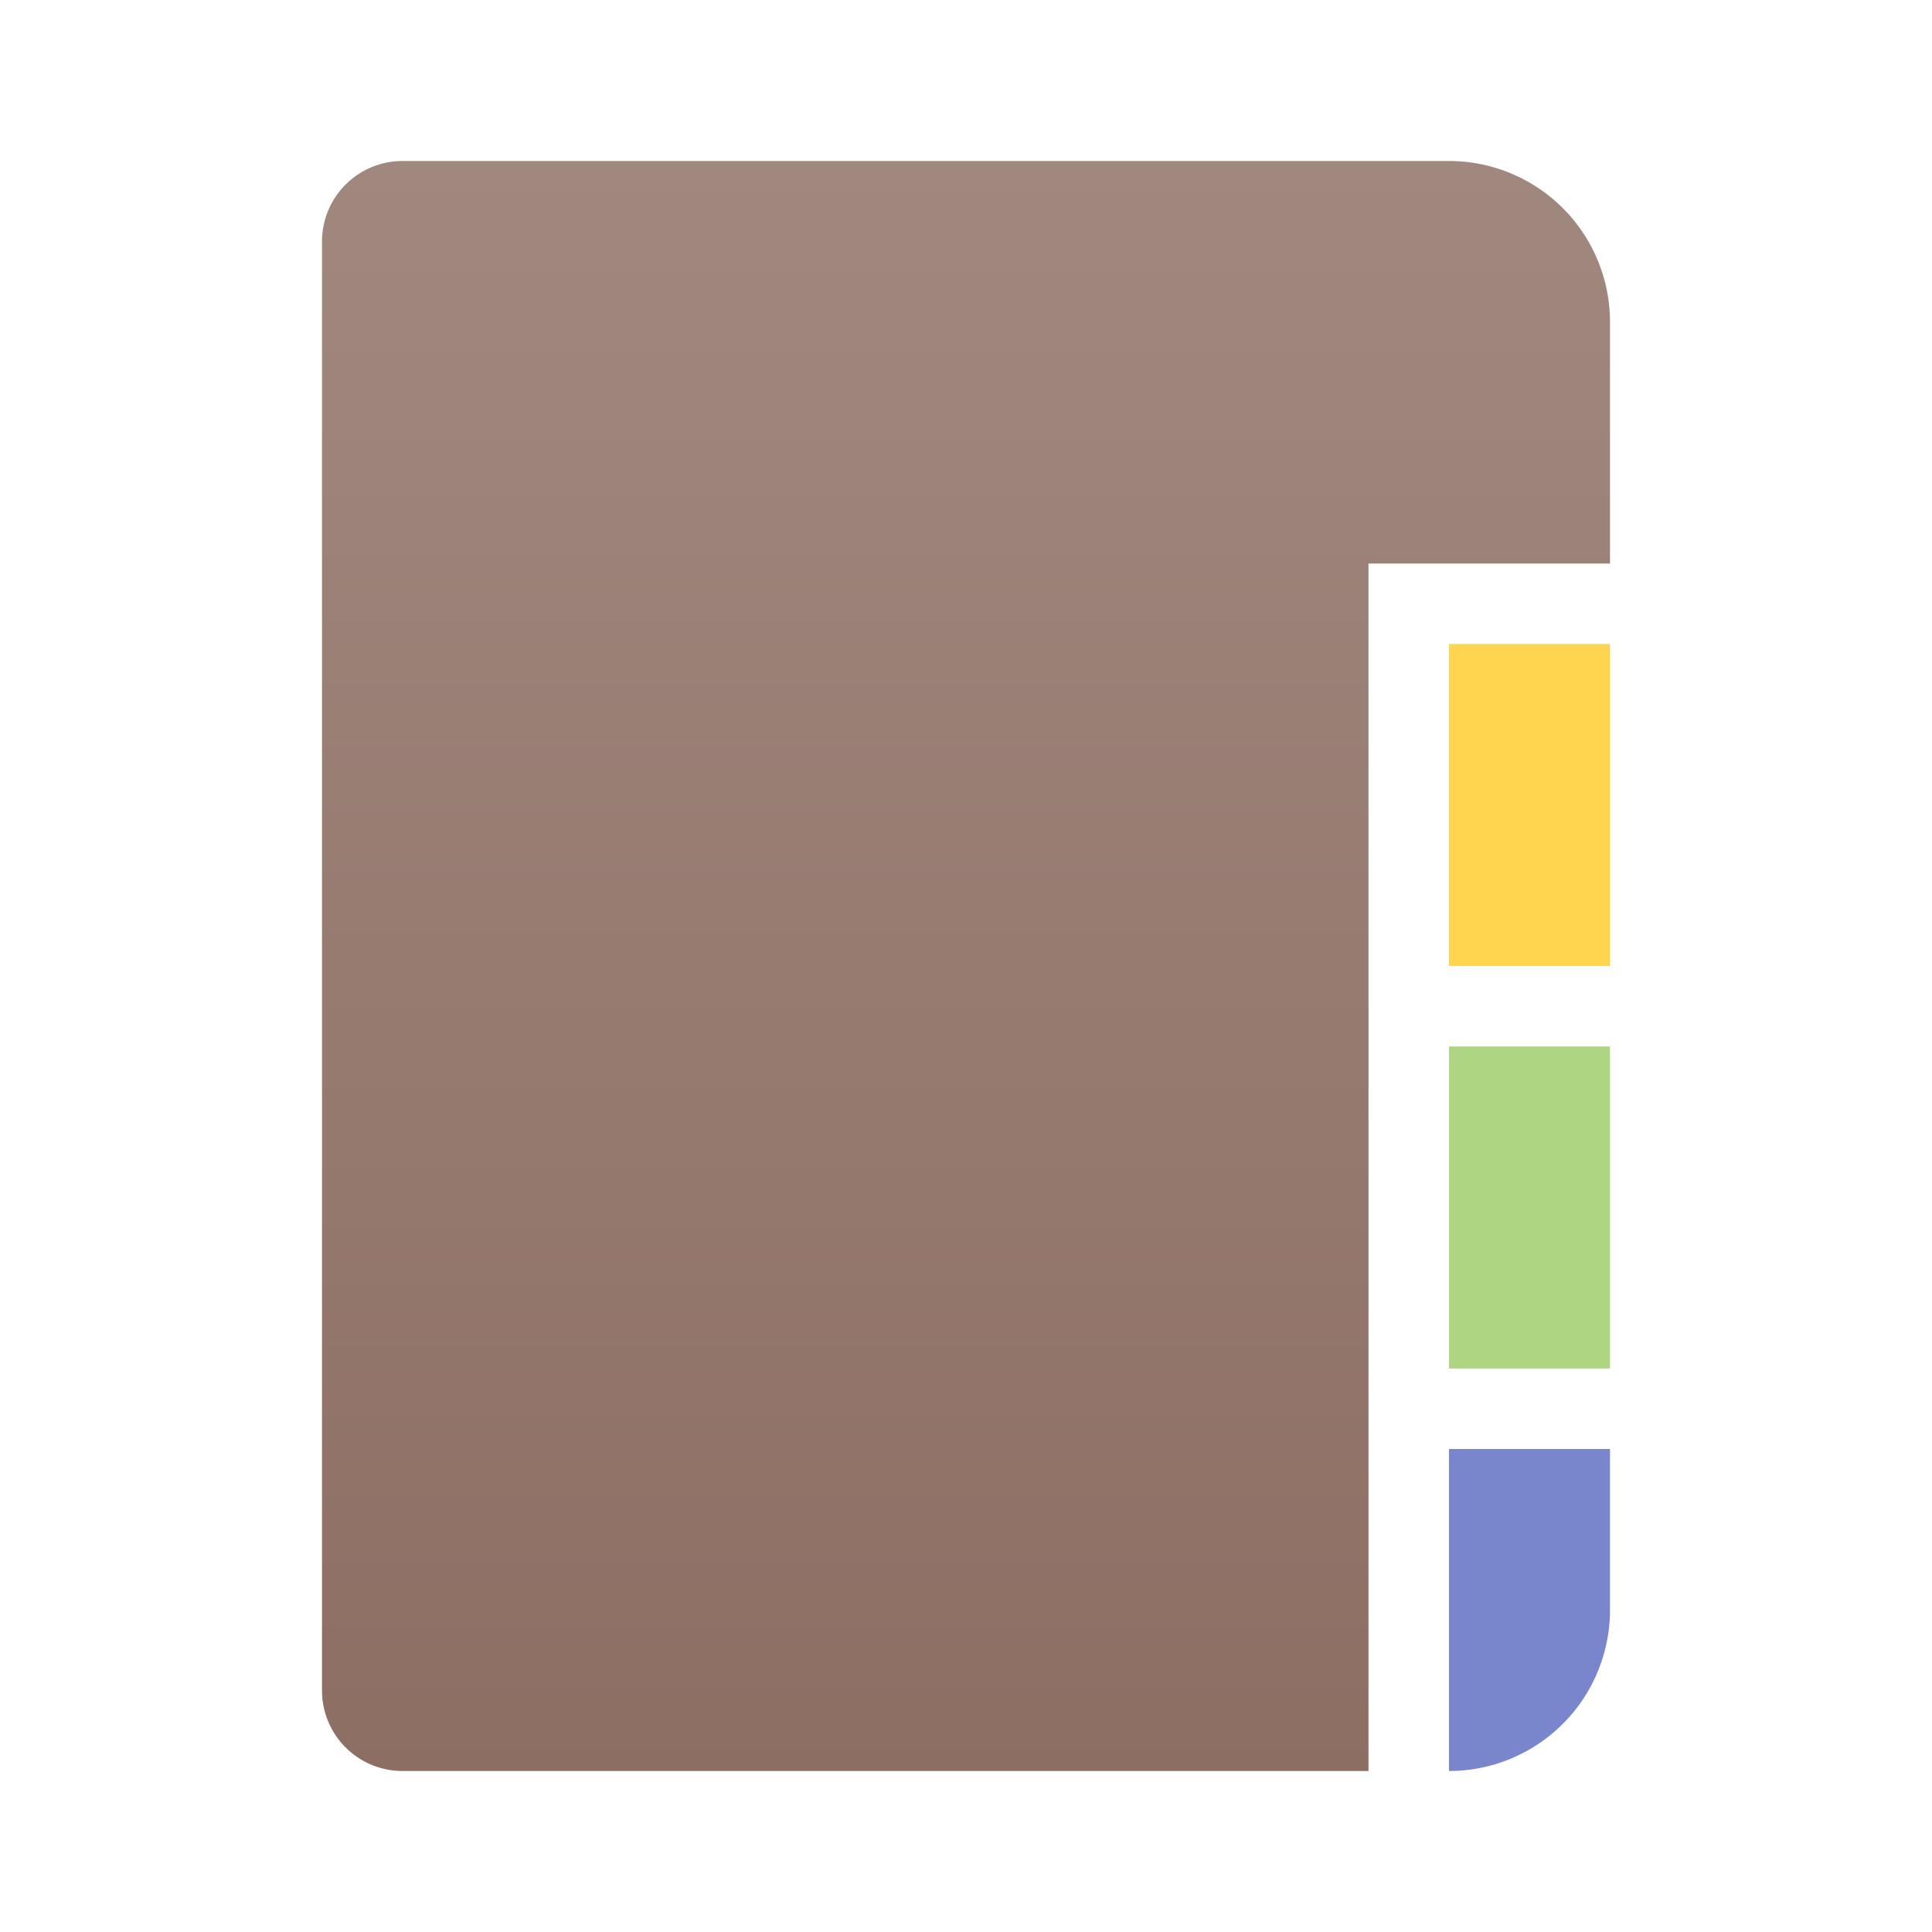 <svg xmlns="http://www.w3.org/2000/svg" viewBox="0 0 24 24">
  <defs>
    <linearGradient id="cover" x1="0" y1="0%" x2="0" y2="100%">
      <stop offset="0%" style="stop-color:#A1887F"/> <!-- Brown 300 -->
      <stop offset="100%" style="stop-color:#8D6E63"/> <!-- Brown 400 -->
    </linearGradient>
    <style type="text/css">
      .tab1 { fill: #FFD54F } /* Amber 300 */
      .tab2 { fill: #AED581 } /* Light green 300 */
      .tab3 { fill: #7986CB } /* Indigo 300 */
    </style>
  </defs>

  <!-- Cover -->
  <path style="fill:url(#cover)" d="M 5,2 a 1,1 0 0 0 -1,1 v 18 a 1,1 0 0 0 1,1 h 12 v -15 h 3 v -3 a 2,2 0 0 0 -2,-2"/>

  <!-- Tabs -->
  <rect class="tab1" x="18" y="8" width="2" height="4"/>
  <rect class="tab2" x="18" y="13" width="2" height="4"/>
  <path class="tab3" d="m 18,18 v 4 a 2,2 0 0 0 2,-2 v -2"/>
</svg>
